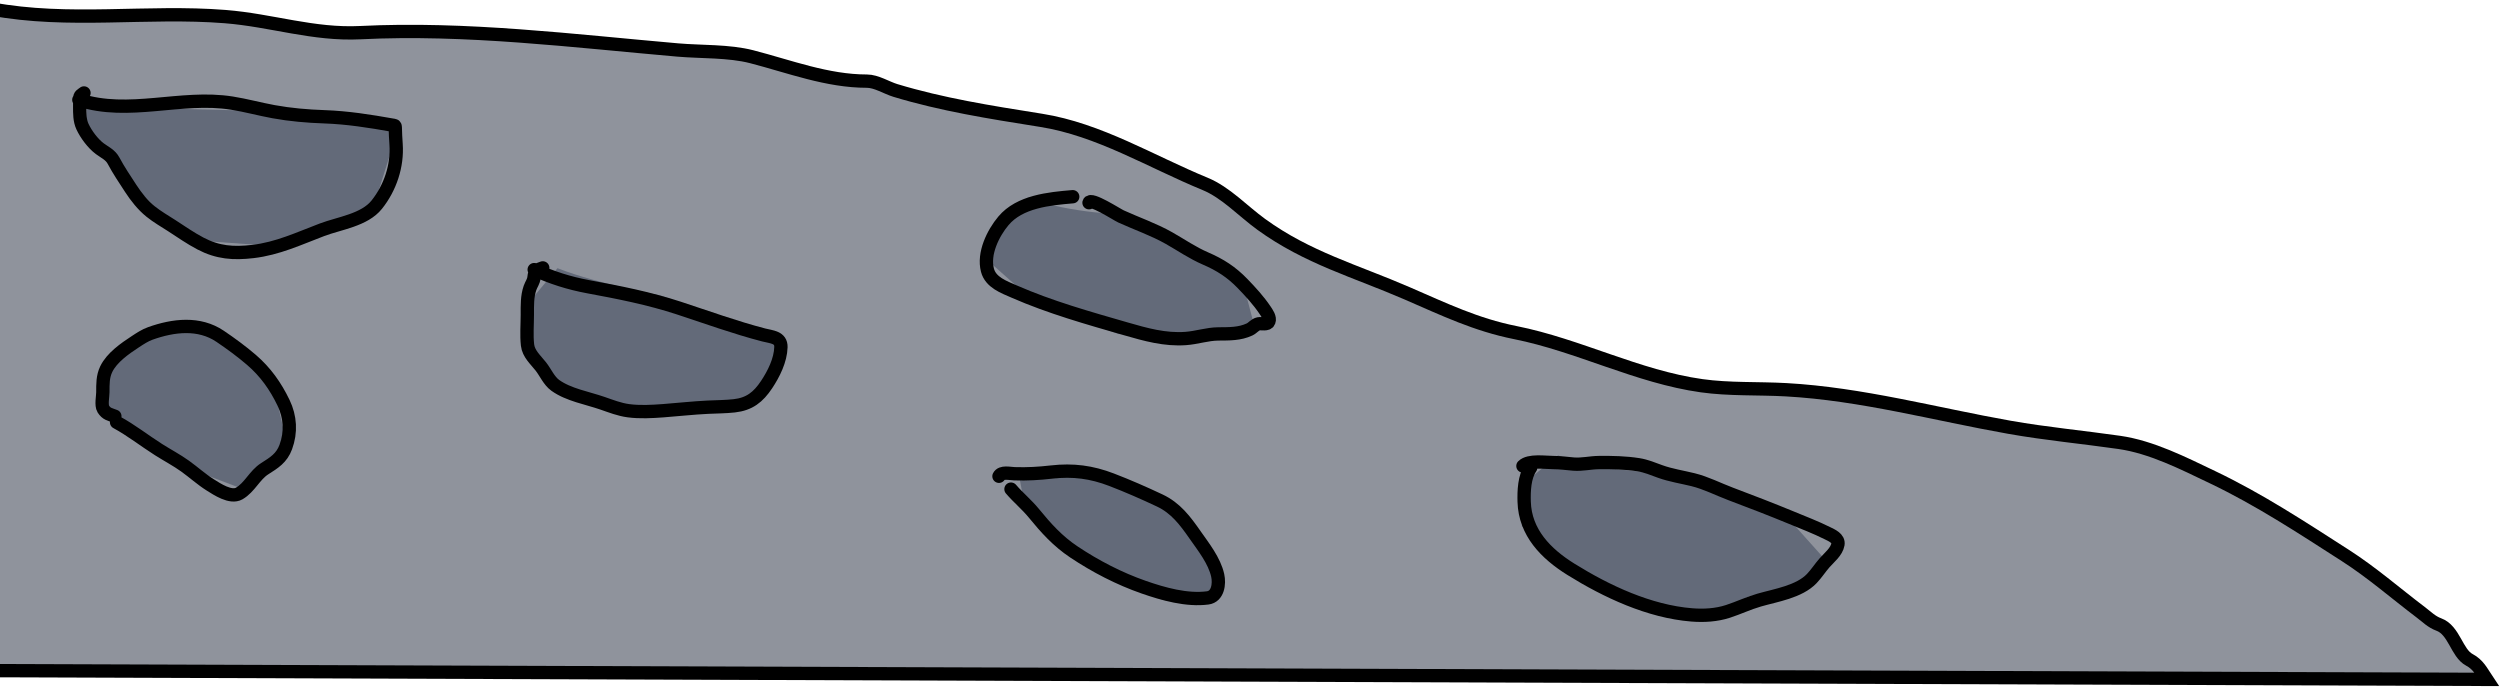 <svg width="563" height="155" viewBox="0 0 563 155" fill="none" xmlns="http://www.w3.org/2000/svg">
<path d="M50.701 3.736C33.109 2.339 15.554 5.286 -2 2V151.02L560 153C558.857 151.288 558.137 149.671 556.088 148.589C553.249 147.088 552.697 141.901 549.206 140.634C547.603 140.052 546.493 138.903 545.15 137.886C539.46 133.577 534.192 128.955 528.162 125.085C518.354 118.791 508.811 112.502 498.207 107.44C491.667 104.317 484.524 100.671 477.272 99.629C469.058 98.45 460.742 97.675 452.569 96.231C435.841 93.273 419.232 88.713 402.223 87.769C395.94 87.421 389.437 87.74 383.207 86.865C368.77 84.838 355.508 77.748 341.227 74.897C332.418 73.138 325.274 69.695 316.923 66.074C305.176 60.98 294.452 58.076 284.035 50.526C279.89 47.522 276.052 43.328 271.394 41.413C259.147 36.379 247.544 29.177 234.449 27.095L233.72 26.979C222.957 25.268 212.073 23.538 201.633 20.369C199.649 19.767 197.351 18.272 195.222 18.272C186.303 18.272 177.843 14.99 169.288 12.775C164.13 11.441 157.89 11.715 152.626 11.257C129.063 9.207 104.856 6.162 81.163 7.352C70.566 7.884 61.191 4.569 50.701 3.736Z" fill="#8F939C" stroke="black" stroke-width="3" stroke-linecap="round"/>
<path d="M59 25C58.5 25 20.5 24 19.5 24V29.5L29 40.5L42 54L63 55.5L84 47L89.5 29.5C79.5 28 59.4 25 59 25Z" fill="#636A79"/>
<path d="M42.5 105.5C42.97 105.671 55.18 110.327 56.119 110.668L60 105.5L64.5 99.5L61.5 86.5L45 73.5L31.033 74.868L24 83L22.5 91.5C31.384 96.329 42.124 105.363 42.5 105.5Z" fill="#636A79"/>
<path d="M149.143 66.654C149.577 66.903 174.633 76.002 175.5 76.5L174.5 86L167.5 91L146.876 93.428L126.299 89.202L118.337 77.645L120.016 67.026L125.545 60.398C134.965 64.074 148.796 66.455 149.143 66.654Z" fill="#636A79"/>
<path d="M254.143 48.45C254.577 48.699 279.133 63.502 280 64L282.5 73.5L274.5 75.225L251.876 75.225L233.5 68.5L223.337 59.442L225.016 48.823L231.5 44.5C240.92 48.176 253.796 48.252 254.143 48.45Z" fill="#636A79"/>
<path d="M373.519 106.5C373.953 106.749 401.633 116.002 402.5 116.5L411 126L405 132.5L393.876 134.255L388 138L377.5 138L352.876 127.53L342.714 118.472L344.393 107.853L350.876 102.55C360.297 106.225 373.172 106.301 373.519 106.5Z" fill="#636A79"/>
<path d="M250 108C262.624 111.504 257.652 111.002 258.519 111.5L267 117L271 123L275 130.5L272 135L261.5 135L241 124.724L231 115.224L229.393 106.577L233.5 106.577C242.92 110.253 232.981 103.276 250 108Z" fill="#636A79"/>
<path d="M17.755 22.478C29.009 26.161 40.714 21.392 52.215 23.218C55.373 23.72 58.459 24.575 61.603 25.15C65.382 25.84 69.193 26.165 73.029 26.298C78.237 26.477 83.268 27.279 88.393 28.186C88.818 28.261 89.007 28.199 89.015 28.637C89.038 29.932 89.107 31.205 89.197 32.499C89.534 37.337 87.882 42.281 84.852 46.081C82.07 49.572 76.451 50.254 72.514 51.746C67.329 53.711 62.53 55.987 56.958 56.638C52.583 57.15 49.064 56.903 45.135 54.836C42.882 53.651 40.787 52.183 38.654 50.802C37.066 49.773 35.388 48.818 33.912 47.626C32.152 46.204 30.668 44.319 29.438 42.434C28.134 40.434 26.694 38.295 25.576 36.19C24.864 34.85 23.632 34.349 22.475 33.486C20.912 32.319 19.381 30.253 18.57 28.508C17.931 27.133 17.948 25.507 17.948 24.023C17.948 23.44 17.948 22.857 17.948 22.274C17.948 21.428 18.329 21.401 18.913 20.933" stroke="black" stroke-width="3" stroke-linecap="round"/>
<path d="M120.3 60.715C124.253 62.525 128.166 63.773 132.455 64.567C139.402 65.852 146.163 67.178 152.894 69.384C159.236 71.463 165.526 73.755 171.991 75.435C173.727 75.886 175.928 75.908 175.864 78.171C175.779 81.138 174.237 84.206 172.635 86.615C170.757 89.437 168.762 91.011 165.36 91.389C163.394 91.607 161.412 91.606 159.438 91.7C156.066 91.86 152.718 92.244 149.353 92.494C146.762 92.686 144.108 92.837 141.521 92.494C139.481 92.223 137.574 91.466 135.642 90.799C132.249 89.626 128.001 88.912 125.042 86.775C123.625 85.752 122.865 83.894 121.802 82.538C120.633 81.046 119.019 79.677 118.798 77.688C118.55 75.457 118.755 73.097 118.755 70.854C118.755 68.81 118.689 66.763 119.356 64.846C119.651 63.996 120.148 63.443 120.257 62.496C120.438 60.924 120.678 60.877 122.231 60.329" stroke="black" stroke-width="3" stroke-linecap="round"/>
<path d="M241.577 44.3C236.249 44.745 229.627 45.383 225.978 49.729C223.624 52.532 221.395 57.096 222.373 60.844C223.095 63.612 226.081 64.646 228.424 65.672C236.436 69.182 245.102 71.625 253.486 74.04C258.011 75.344 262.334 76.575 267.047 76.229C269.541 76.046 271.864 75.223 274.364 75.199C276.819 75.176 279.155 75.244 281.402 74.191C282.142 73.844 282.596 73.101 283.441 72.925C284.091 72.789 285.429 73.212 285.758 72.41C286.107 71.56 285.303 70.466 284.878 69.835C283.428 67.679 281.636 65.734 279.836 63.87C277.316 61.26 274.767 59.627 271.467 58.205C268.544 56.945 266.007 55.174 263.249 53.613C259.776 51.648 256.041 50.38 252.456 48.742C251.492 48.302 245.553 44.424 245.246 45.652" stroke="black" stroke-width="3" stroke-linecap="round"/>
<path d="M344.702 105.325C343.278 107.39 343.173 110.583 343.242 112.986C343.444 119.935 348.148 124.706 353.757 128.199C361.794 133.205 371.428 137.712 380.986 138.477C383.708 138.695 386.532 138.536 389.14 137.683C391.518 136.906 393.749 135.838 396.167 135.14C399.938 134.054 405.168 133.268 408.012 130.291C409.053 129.201 409.873 127.907 410.866 126.772C411.904 125.585 413.614 124.258 413.902 122.599C414.141 121.218 412.485 120.547 411.52 120.067C408.883 118.753 406.108 117.694 403.388 116.569C398.862 114.698 394.29 112.942 389.709 111.215C386.876 110.148 384.227 108.759 381.276 108.029C378.844 107.428 376.239 107.036 373.884 106.184C372.276 105.602 370.703 104.928 369.002 104.66C366.041 104.195 363.035 104.133 360.044 104.167C358.131 104.188 356.276 104.668 354.357 104.51C352.836 104.384 351.385 104.167 349.851 104.167C348.037 104.167 344.324 103.579 342.964 104.939" stroke="black" stroke-width="3" stroke-linecap="round"/>
<path d="M227.673 110.153C229.295 112.053 231.239 113.644 232.823 115.582C235.554 118.924 238.199 121.867 241.835 124.294C246.694 127.537 252.04 130.31 257.563 132.233C261.964 133.765 267.27 135.268 271.982 134.647C274.277 134.344 274.655 131.497 274.225 129.572C273.48 126.239 271.031 123.181 269.118 120.442C266.888 117.251 264.769 114.404 261.168 112.707C257.65 111.048 253.943 109.423 250.31 108.029C245.817 106.304 241.66 105.754 236.824 106.302C233.926 106.63 231.363 106.785 228.456 106.688C227.363 106.651 225.513 106.168 224.969 107.257" stroke="black" stroke-width="3" stroke-linecap="round"/>
<path d="M26.252 95.09C29.53 96.866 32.536 99.239 35.682 101.238C37.673 102.502 39.784 103.606 41.701 104.982C43.624 106.362 45.364 107.96 47.377 109.22C48.858 110.147 51.958 112.24 53.868 111.14C56.229 109.78 57.338 106.999 59.597 105.561C61.73 104.204 63.439 103.174 64.36 100.669C65.588 97.33 65.384 93.891 63.856 90.713C62.049 86.953 59.777 83.757 56.614 81.036C54.428 79.155 51.964 77.351 49.576 75.736C44.849 72.537 39.056 73.228 33.837 75.092C32.658 75.513 31.54 76.257 30.5 76.937C28.13 78.488 25.2 80.516 23.934 83.117C23.125 84.781 23.162 86.508 23.162 88.331C23.162 89.238 22.735 91.268 23.269 92.108C24.008 93.269 24.713 93.277 25.866 93.738" stroke="black" stroke-width="3" stroke-linecap="round"/>
</svg>
